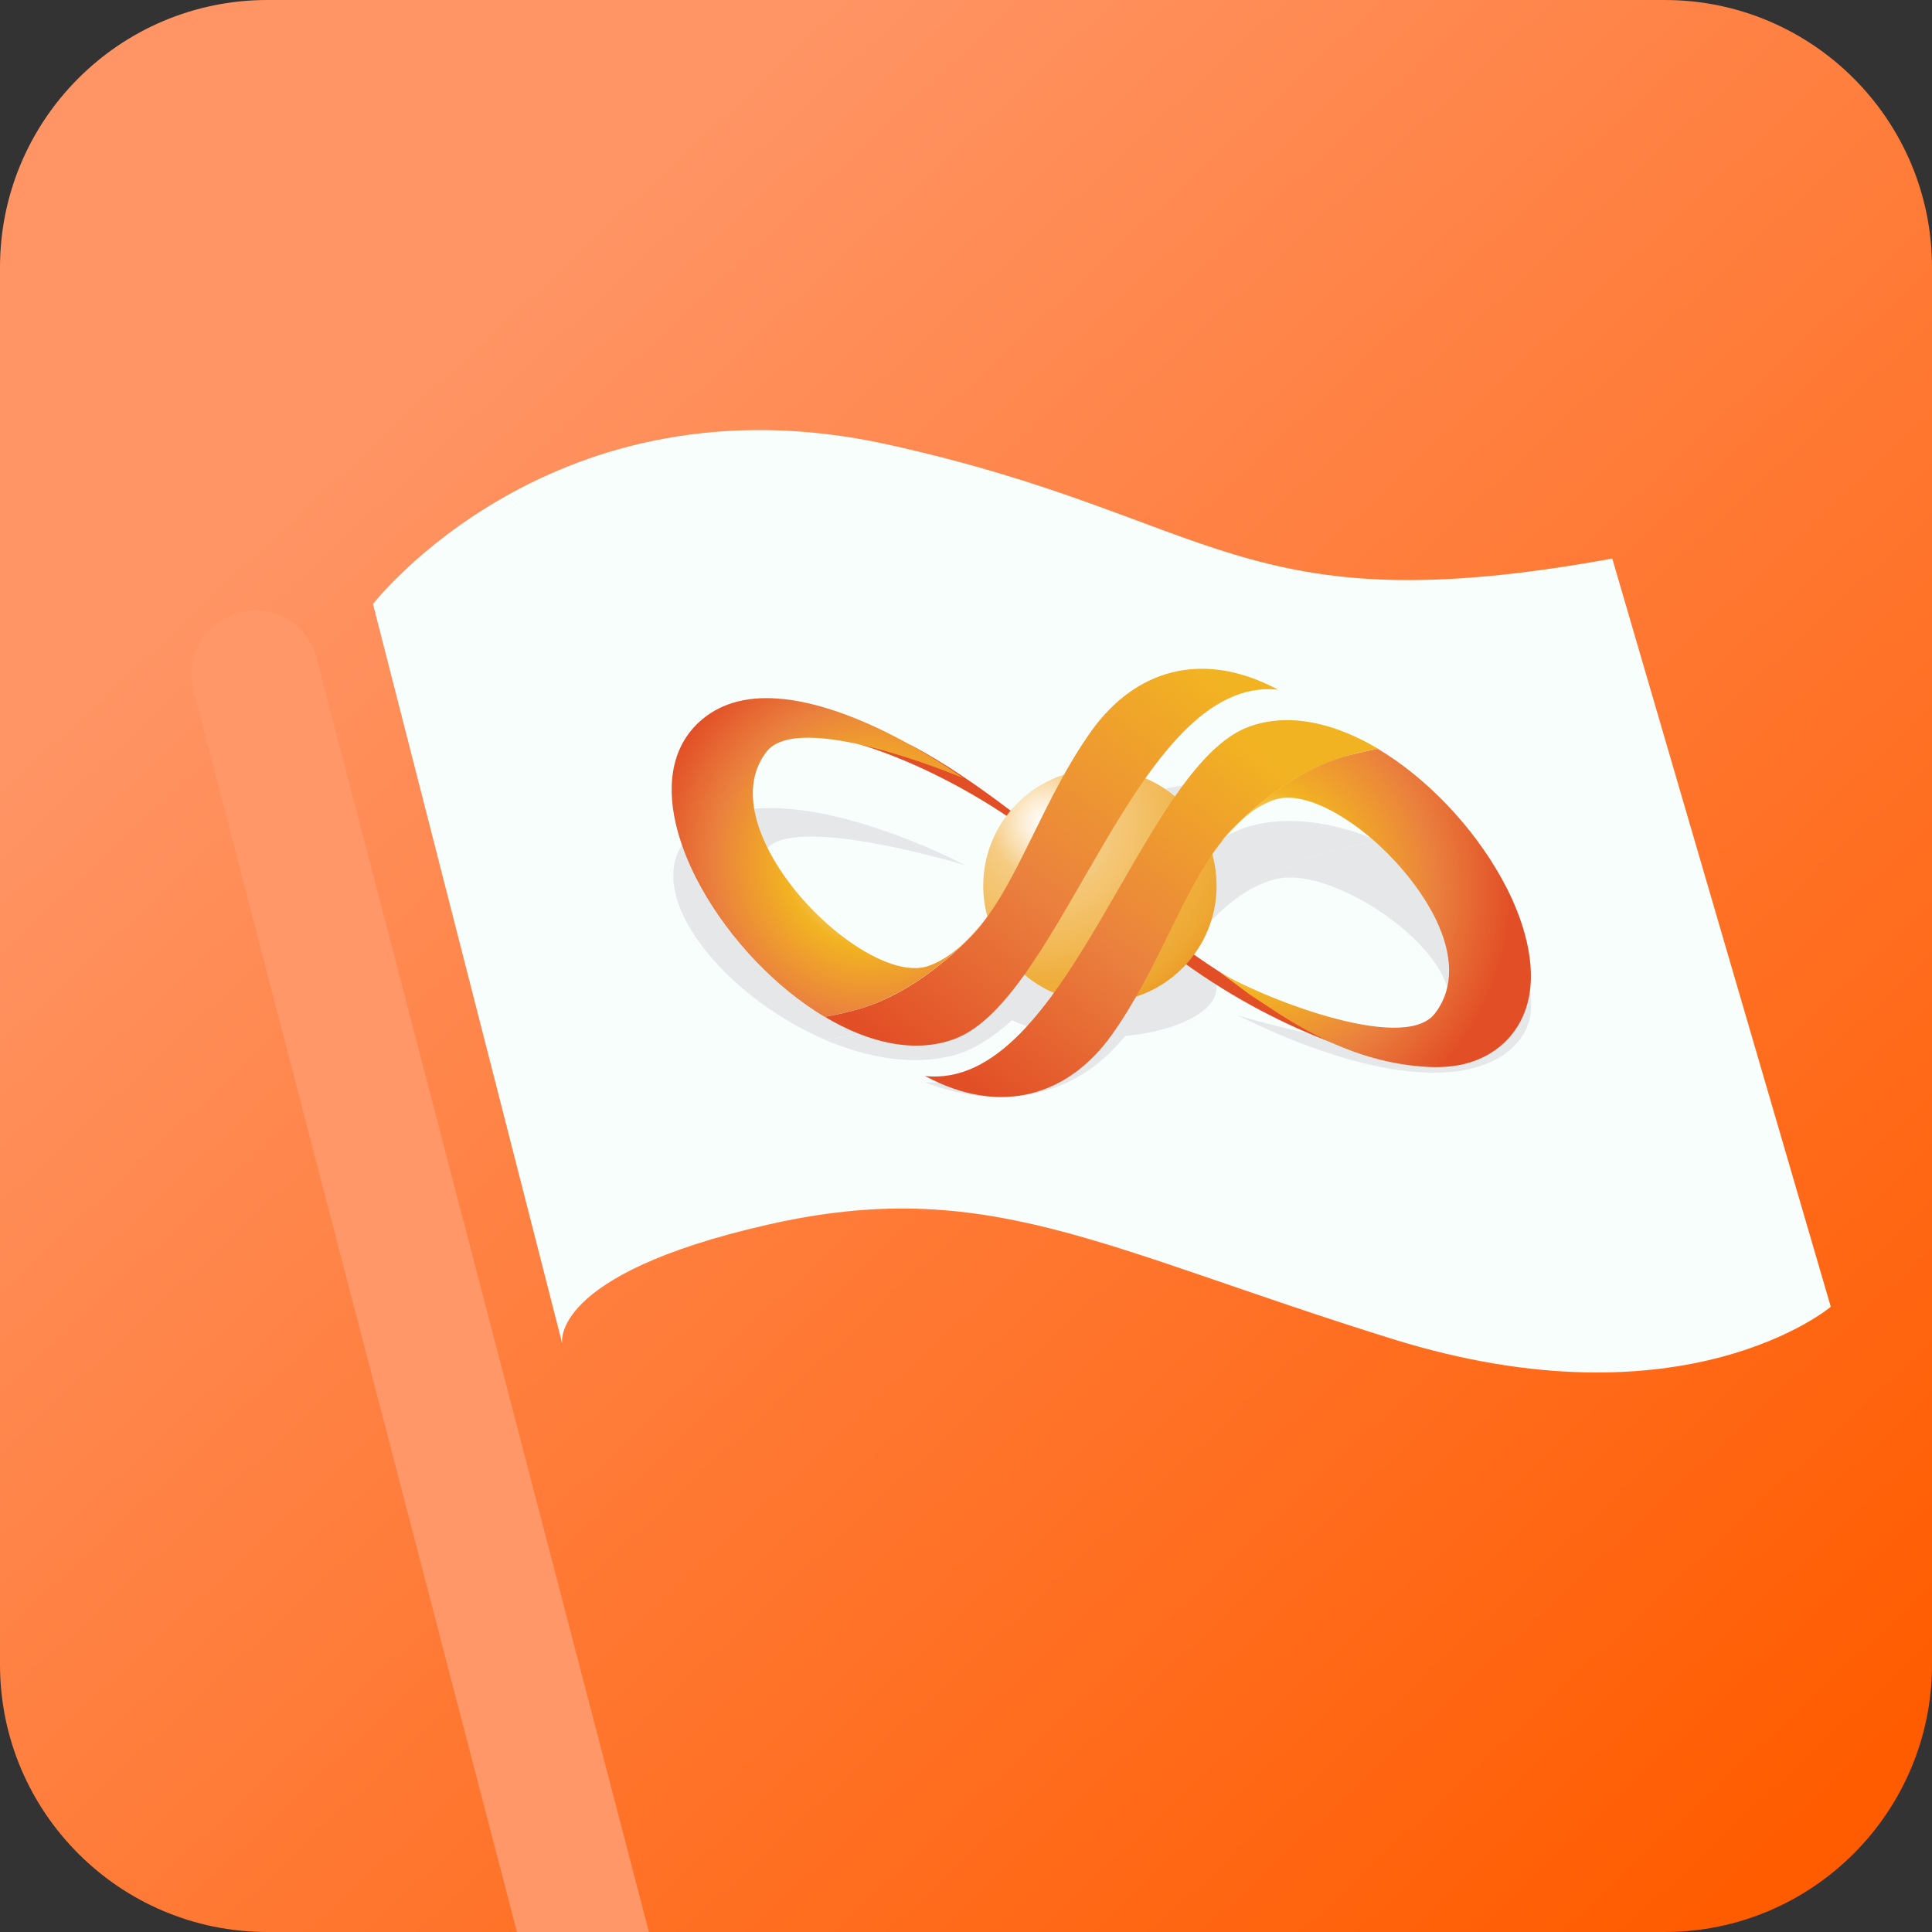 <svg width="28" height="28" viewBox="0 0 28 28" fill="none" xmlns="http://www.w3.org/2000/svg">
<rect x="0" y="0" width="28" height="28" fill="#333333" stroke="none"/>
<path d="M24.125 28H3.875C1.736 28 0 26.264 0 24.125V3.875C0 1.736 1.736 0 3.875 0H24.125C26.264 0 28 1.736 28 3.875V24.125C28 26.264 26.264 28 24.125 28Z" fill="url(#paint0_linear_1698_53277)"/>
<path d="M5.406 8.754C5.406 8.754 8.019 5.378 12.85 6.439C17.682 7.5 17.939 9.084 23.366 8.095L26.533 18.939C26.533 18.939 24.419 20.724 20.182 19.406C15.945 18.087 14.297 17.026 11.122 17.75C7.947 18.473 8.148 19.47 8.148 19.47L5.406 8.754Z" fill="#F7FEFC"/>
<path d="M22.105 14.13C22.046 13.972 21.959 13.811 21.848 13.651C21.473 13.109 20.831 12.582 20.119 12.249C20.078 12.231 20.037 12.212 19.996 12.194C19.857 12.212 19.72 12.237 19.583 12.262C18.548 12.454 17.696 13.182 17.719 13.183C17.718 13.183 17.723 13.178 17.733 13.171C17.949 12.981 18.172 12.838 18.408 12.763C18.439 12.753 18.472 12.744 18.504 12.737C18.556 12.725 18.611 12.718 18.669 12.717C19.009 12.709 19.457 12.874 19.872 13.127C20.259 13.364 20.615 13.677 20.824 13.996C21.056 14.35 21.087 14.706 20.795 14.981C20.326 15.421 18.122 14.771 17.936 14.715C17.936 14.715 17.936 14.715 17.936 14.716C18.108 14.793 19.439 15.488 20.63 15.542C20.86 15.553 21.093 15.541 21.299 15.493C21.479 15.451 21.65 15.384 21.796 15.283C22.207 14.999 22.273 14.579 22.105 14.13Z" fill="#E6E7E8"/>
<path d="M19.584 12.262C19.72 12.235 19.857 12.212 19.997 12.195C19.372 11.926 18.703 11.812 18.12 11.972C16.541 12.403 15.45 15.834 13.398 15.684C13.399 15.685 13.4 15.685 13.401 15.685C14.508 16.111 15.478 15.87 16.102 15.239C16.788 14.544 17.16 13.679 17.72 13.182C17.698 13.182 18.549 12.455 19.584 12.262Z" fill="#E6E7E8"/>
<path d="M17.734 13.171C17.723 13.178 17.717 13.183 17.719 13.183C17.724 13.178 17.729 13.174 17.734 13.171Z" fill="#E6E7E8"/>
<path d="M12.366 15C12.23 15.028 12.092 15.05 11.953 15.068C12.578 15.336 13.246 15.451 13.831 15.291C15.409 14.859 16.5 11.429 18.552 11.578C18.551 11.578 18.55 11.578 18.55 11.577C17.442 11.152 16.472 11.392 15.848 12.024C15.162 12.718 14.79 13.583 14.23 14.08C14.252 14.08 13.401 14.808 12.366 15Z" fill="#E6E7E8"/>
<path d="M14.219 14.092C14.229 14.085 14.235 14.08 14.233 14.08C14.229 14.084 14.224 14.088 14.219 14.092Z" fill="#E6E7E8"/>
<path d="M9.845 13.133C9.904 13.29 9.991 13.451 10.102 13.611C10.477 14.153 11.119 14.68 11.831 15.013C11.872 15.031 11.913 15.05 11.954 15.067C12.094 15.05 12.23 15.025 12.367 14.999C13.402 14.807 14.254 14.079 14.231 14.079C14.232 14.079 14.227 14.084 14.216 14.091C14.001 14.28 13.778 14.424 13.542 14.499C13.51 14.509 13.479 14.518 13.446 14.526C13.394 14.537 13.339 14.544 13.281 14.546C12.941 14.553 12.492 14.388 12.077 14.135C11.69 13.898 11.334 13.586 11.125 13.267C10.894 12.912 10.844 12.55 11.137 12.275C11.607 11.835 13.832 12.492 13.978 12.536C13.978 12.536 13.979 12.535 13.979 12.535C13.873 12.479 12.494 11.769 11.303 11.714C11.072 11.704 10.849 11.718 10.643 11.766C10.463 11.808 10.295 11.877 10.15 11.977C9.738 12.262 9.677 12.683 9.845 13.133Z" fill="#E6E7E8"/>
<path d="M17.631 14.299C17.652 14.695 16.911 15.022 15.978 15.031C15.044 15.04 14.271 14.726 14.25 14.33C14.23 13.934 14.97 13.606 15.904 13.598C16.837 13.589 17.611 13.903 17.631 14.299Z" fill="#E6E7E8"/>
<path d="M12.453 10.787C12.453 10.787 14.248 11.265 15.895 12.884C17.575 14.535 19.157 15.102 20.079 15.364C20.079 15.364 19.122 14.702 18.754 14.603C17.224 14.193 15.091 11.786 13.203 10.8" fill="#E24E26"/>
<path d="M17.631 12.799C17.652 13.733 16.911 14.506 15.978 14.527C15.044 14.547 14.271 13.807 14.25 12.873C14.23 11.94 14.97 11.166 15.904 11.146C16.837 11.126 17.611 11.866 17.631 12.799Z" fill="url(#paint1_radial_1698_53277)"/>
<path d="M19.565 10.944C19.701 10.907 19.838 10.877 19.977 10.854C19.35 10.48 18.68 10.318 18.098 10.533C16.523 11.113 15.46 15.816 13.406 15.594C13.407 15.595 13.408 15.595 13.409 15.596C14.52 16.19 15.488 15.867 16.108 15.005C16.788 14.057 17.153 12.871 17.709 12.193C17.686 12.193 18.531 11.199 19.565 10.944Z" fill="url(#paint2_linear_1698_53277)"/>
<path d="M22.097 13.531C22.037 13.313 21.949 13.091 21.837 12.871C21.457 12.123 20.81 11.394 20.095 10.931C20.054 10.905 20.013 10.879 19.972 10.854C19.833 10.878 19.696 10.91 19.56 10.944C18.526 11.2 17.681 12.193 17.703 12.193C17.702 12.193 17.707 12.187 17.717 12.177C17.931 11.918 18.153 11.724 18.388 11.623C18.42 11.609 18.451 11.597 18.485 11.586C18.536 11.571 18.591 11.562 18.649 11.561C18.989 11.553 19.439 11.784 19.856 12.135C20.244 12.463 20.603 12.896 20.815 13.336C21.049 13.824 21.085 14.315 20.794 14.69C20.328 15.29 18.183 14.411 17.664 14.079C17.663 14.079 18.105 14.409 18.105 14.409C18.577 14.713 19.442 15.375 20.634 15.459C20.864 15.476 21.096 15.462 21.302 15.398C21.482 15.342 21.652 15.251 21.798 15.114C22.207 14.727 22.27 14.15 22.097 13.531Z" fill="url(#paint3_radial_1698_53277)"/>
<path d="M12.365 14.646C12.23 14.683 12.092 14.713 11.953 14.736C12.58 15.111 13.25 15.273 13.832 15.058C15.407 14.477 16.471 9.774 18.524 9.996C18.523 9.996 18.522 9.995 18.522 9.995C17.411 9.401 16.443 9.724 15.823 10.586C15.143 11.534 14.777 12.719 14.222 13.398C14.244 13.398 13.399 14.391 12.365 14.646Z" fill="url(#paint4_linear_1698_53277)"/>
<path d="M9.825 12.06C9.886 12.277 9.974 12.499 10.086 12.72C10.466 13.468 11.112 14.198 11.828 14.66C11.869 14.686 11.909 14.712 11.95 14.736C12.09 14.713 12.226 14.681 12.362 14.646C13.396 14.391 14.242 13.398 14.219 13.398C14.221 13.398 14.216 13.404 14.205 13.414C13.991 13.672 13.769 13.867 13.534 13.968C13.502 13.982 13.47 13.994 13.438 14.005C13.386 14.021 13.331 14.029 13.273 14.03C12.934 14.038 12.483 13.807 12.066 13.456C11.677 13.129 11.318 12.695 11.107 12.255C10.872 11.766 10.819 11.269 11.11 10.894C11.576 10.293 13.808 11.213 13.954 11.275C13.954 11.274 13.954 11.274 13.955 11.273C13.848 11.196 12.463 10.209 11.271 10.124C11.041 10.107 10.818 10.124 10.612 10.189C10.432 10.246 10.266 10.338 10.121 10.475C9.712 10.862 9.653 11.441 9.825 12.06Z" fill="url(#paint5_radial_1698_53277)"/>
<path d="M3.463 8.882C2.965 9.011 2.675 9.517 2.804 10.007L7.491 27.999C8.439 27.999 8.801 27.999 9.404 27.999L4.589 9.541C4.46 9.043 3.954 8.745 3.463 8.882Z" fill="#FF9769"/>
<defs>
<linearGradient id="paint0_linear_1698_53277" x1="2.814" y1="1.608" x2="26.127" y2="26.529" gradientUnits="userSpaceOnUse">
<stop offset="0.152" stop-color="#FF9464"/>
<stop offset="1" stop-color="#FF5C00"/>
</linearGradient>
<radialGradient id="paint1_radial_1698_53277" cx="0" cy="0" r="1" gradientUnits="userSpaceOnUse" gradientTransform="translate(15.149 11.921) scale(3.197)">
<stop offset="0.007" stop-color="white"/>
<stop offset="0.091" stop-color="#FDF0DA"/>
<stop offset="0.253" stop-color="#F5CC83"/>
<stop offset="0.547" stop-color="#F2BA58"/>
<stop offset="0.737" stop-color="#EFAD39"/>
<stop offset="0.82" stop-color="#EEA935"/>
<stop offset="0.913" stop-color="#EC9E28"/>
<stop offset="1" stop-color="#E98E14"/>
</radialGradient>
<linearGradient id="paint2_linear_1698_53277" x1="18.388" y1="11.005" x2="14.495" y2="16.099" gradientUnits="userSpaceOnUse">
<stop stop-color="#F2B322"/>
<stop offset="0.563" stop-color="#EA803E"/>
<stop offset="1" stop-color="#E24E26"/>
</linearGradient>
<radialGradient id="paint3_radial_1698_53277" cx="0" cy="0" r="1" gradientUnits="userSpaceOnUse" gradientTransform="translate(18.085 12.878) scale(3.833 3.833)">
<stop stop-color="white"/>
<stop offset="0.388" stop-color="#F2B322"/>
<stop offset="0.709" stop-color="#EA803E"/>
<stop offset="1" stop-color="#E24E26"/>
</radialGradient>
<linearGradient id="paint4_linear_1698_53277" x1="17.281" y1="9.64" x2="13.028" y2="15.317" gradientUnits="userSpaceOnUse">
<stop stop-color="#F2B322"/>
<stop offset="0.563" stop-color="#EA803E"/>
<stop offset="1" stop-color="#E24E26"/>
</linearGradient>
<radialGradient id="paint5_radial_1698_53277" cx="0" cy="0" r="1" gradientUnits="userSpaceOnUse" gradientTransform="translate(12.631 12.477) scale(3.244)">
<stop stop-color="white"/>
<stop offset="0.388" stop-color="#F2B322"/>
<stop offset="0.709" stop-color="#EA803E"/>
<stop offset="1" stop-color="#E24E26"/>
</radialGradient>
</defs>
</svg>
